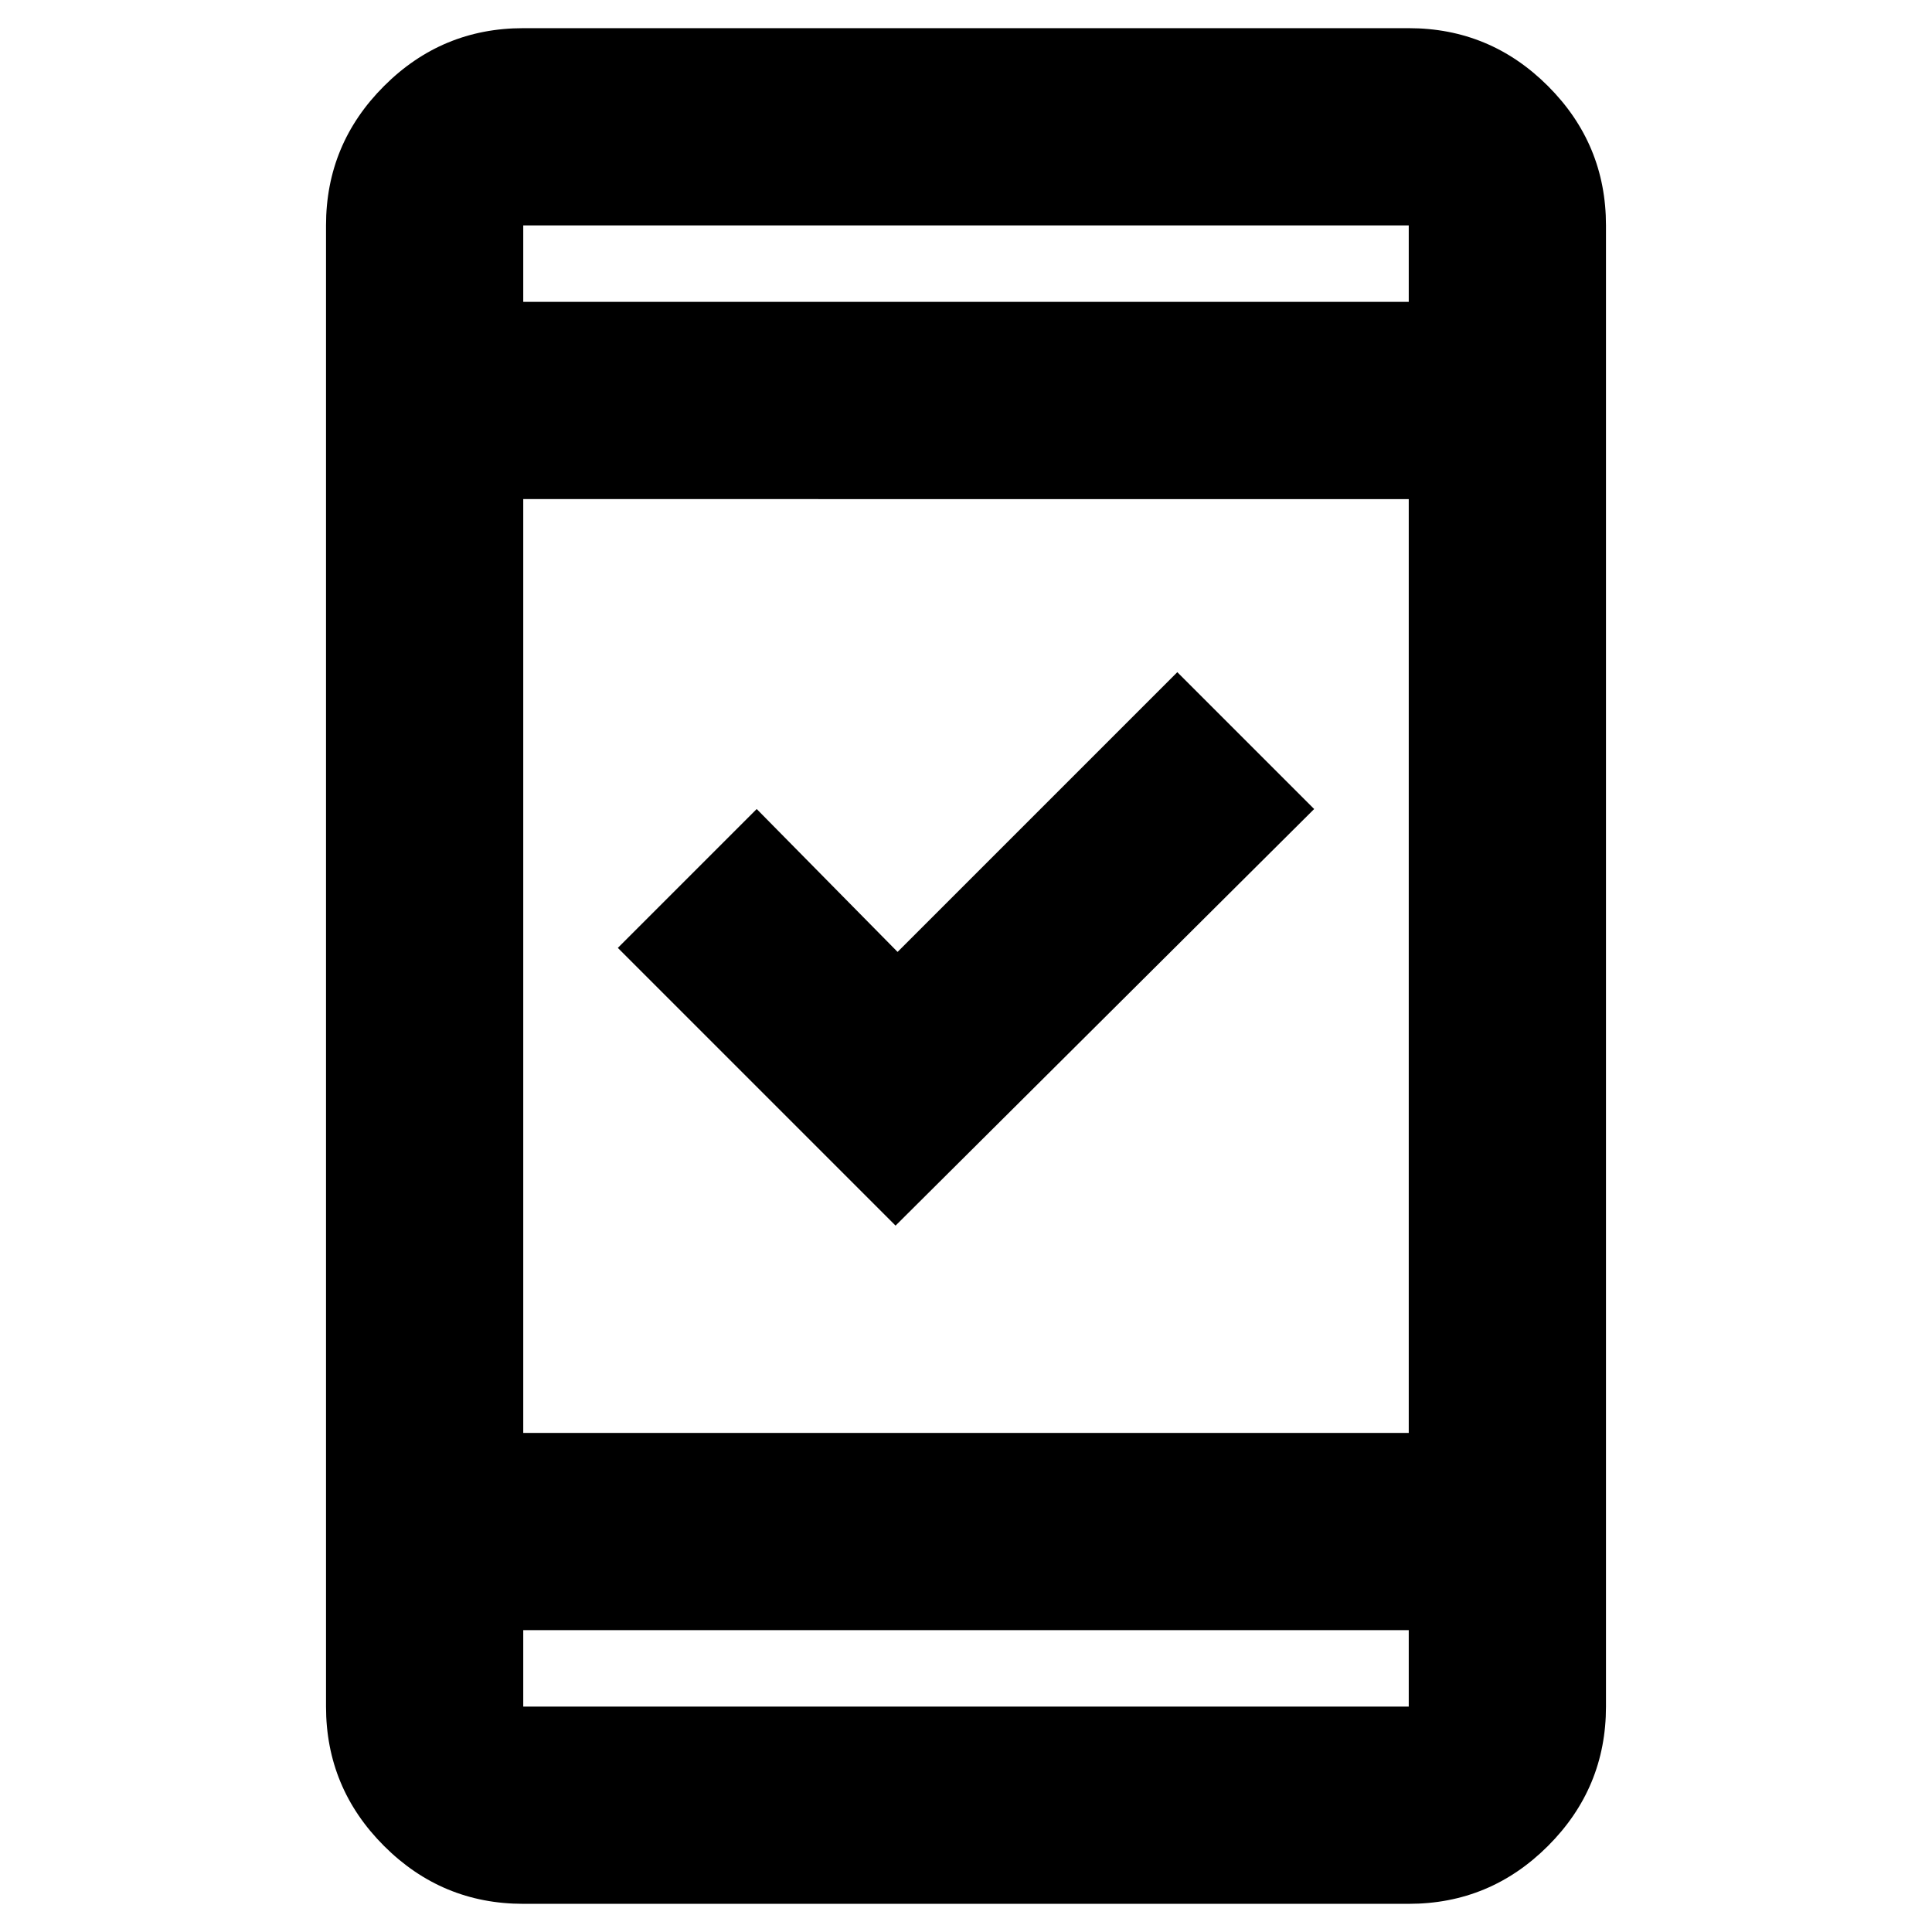 <svg xmlns="http://www.w3.org/2000/svg" height="20" viewBox="0 -960 960 960" width="20"><path d="M445-351 307-489l69-69 70 71 139-139 68 68-208 207ZM260-14q-40.43 0-69.21-28.79Q162-71.58 162-112v-736q0-40.42 28.79-69.21Q219.57-946 260-946h440q40.42 0 69.21 28.79Q798-888.42 798-848v736q0 40.42-28.79 69.21Q740.42-14 700-14H260Zm0-136v38h440v-38H260Zm0-98h440v-464H260v464Zm0-562h440v-38H260v38Zm0 0v-38 38Zm0 660v38-38Z"/></svg>